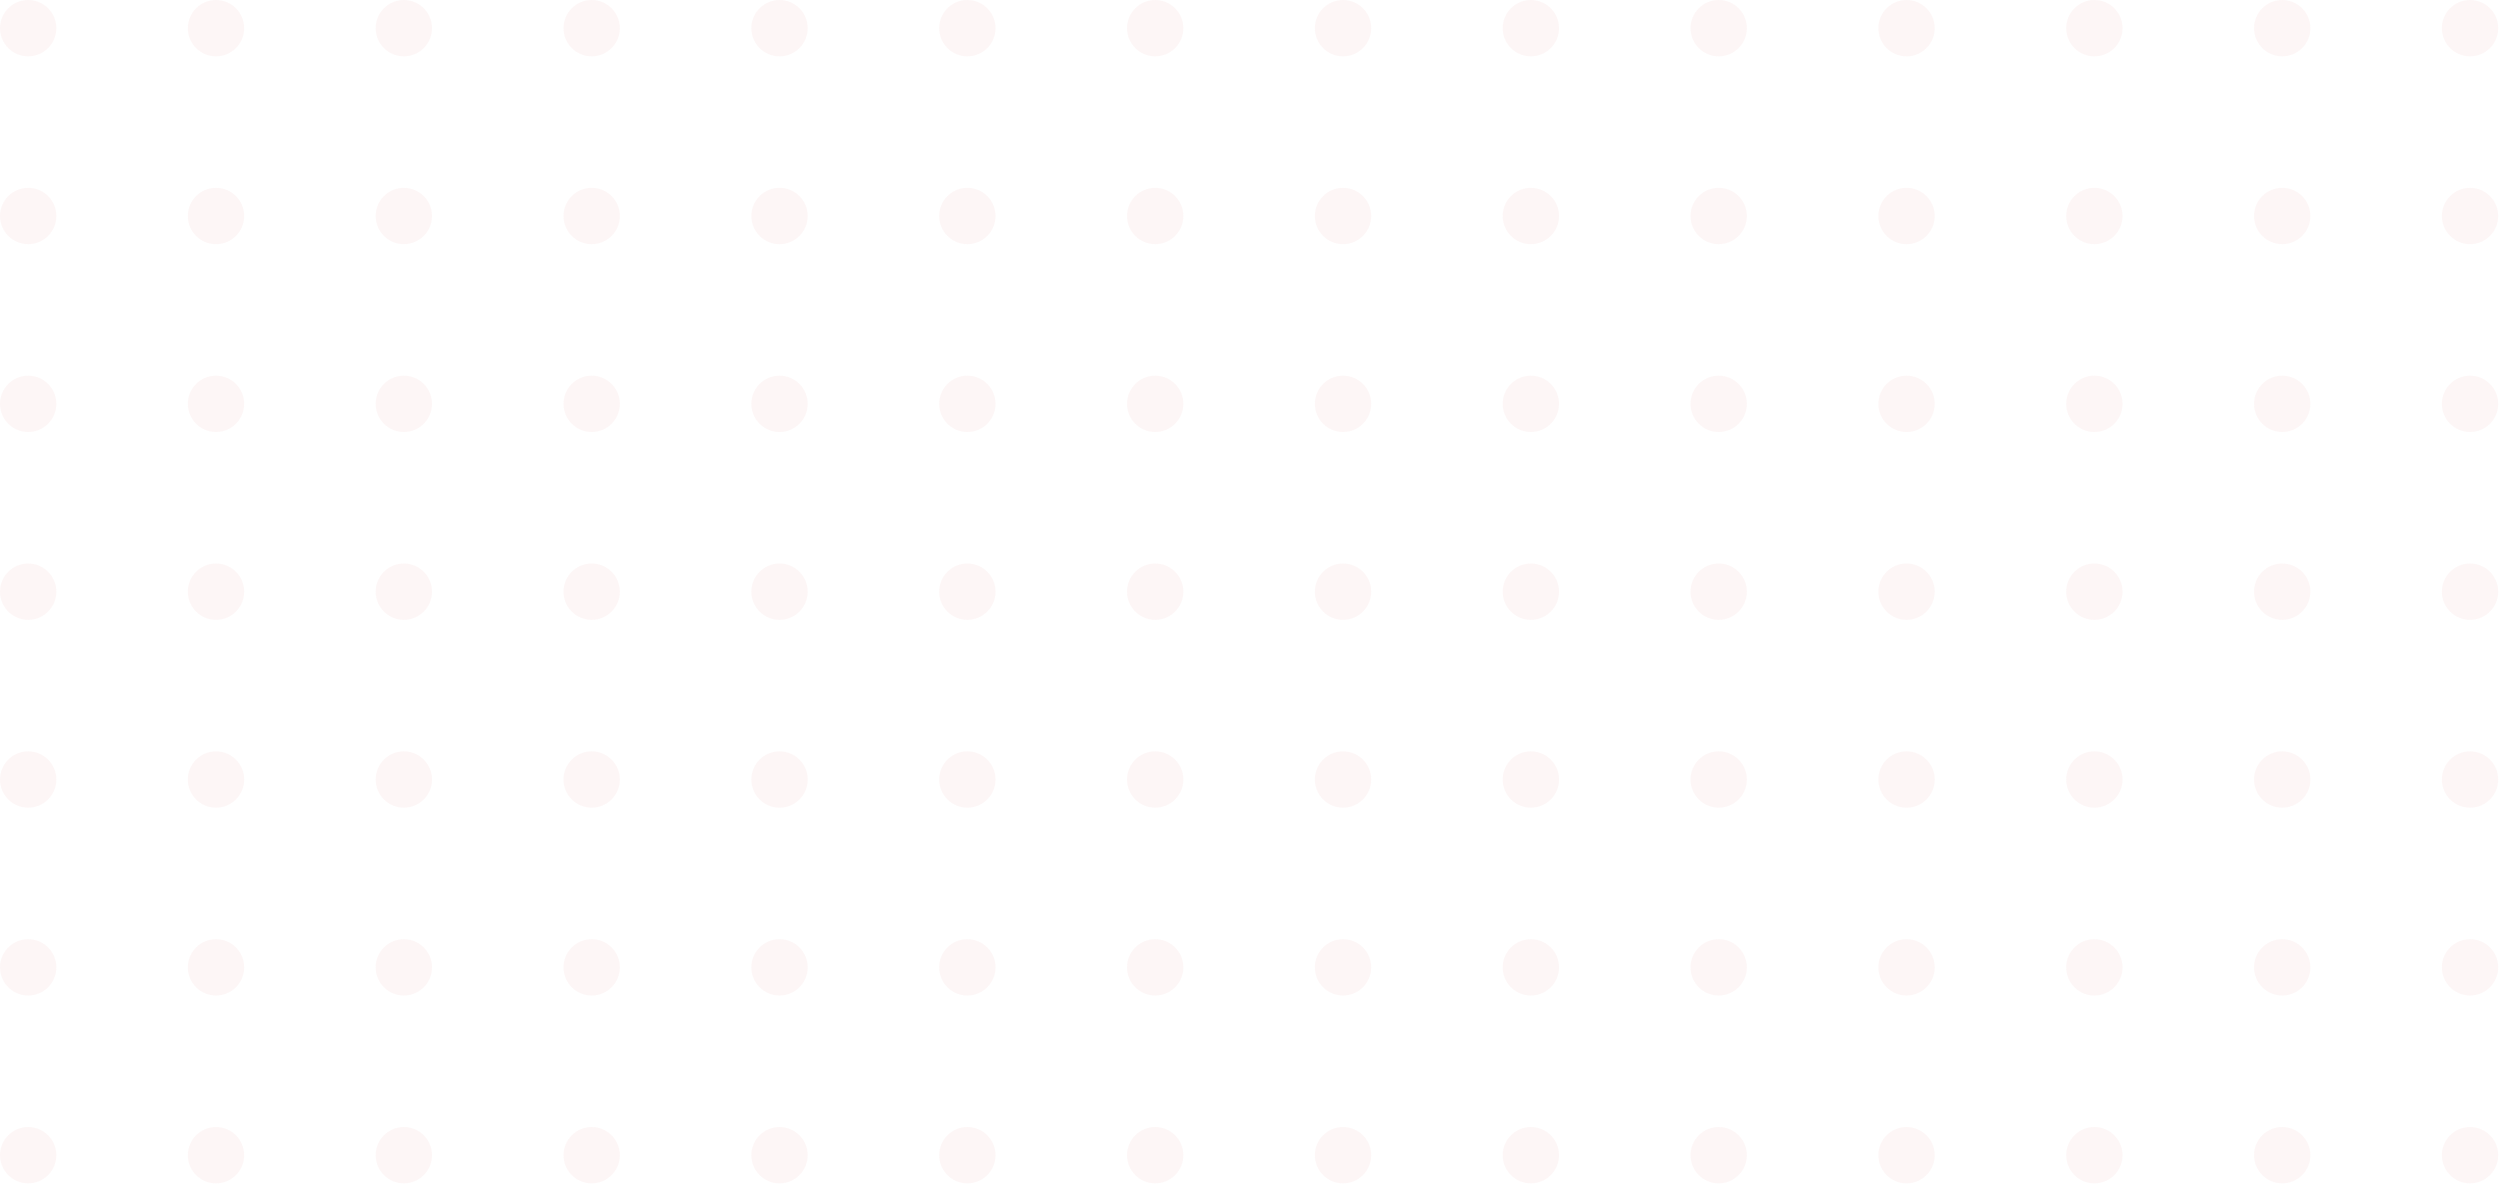 <svg width="499" height="237" viewBox="0 0 499 237" fill="none" xmlns="http://www.w3.org/2000/svg">
<g opacity="0.06">
<path d="M5.624 11.248C8.73 11.248 11.248 8.73 11.248 5.624C11.248 2.518 8.73 0 5.624 0C2.518 0 0 2.518 0 5.624C0 8.73 2.518 11.248 5.624 11.248Z" fill="#DD6969"/>
<path d="M43.115 11.248C46.221 11.248 48.739 8.73 48.739 5.624C48.739 2.518 46.221 0 43.115 0C40.009 0 37.491 2.518 37.491 5.624C37.491 8.73 40.009 11.248 43.115 11.248Z" fill="#DD6969"/>
<path d="M80.608 11.248C83.714 11.248 86.232 8.73 86.232 5.624C86.232 2.518 83.714 0 80.608 0C77.502 0 74.984 2.518 74.984 5.624C74.984 8.73 77.502 11.248 80.608 11.248Z" fill="#DD6969"/>
<path d="M118.099 11.248C121.205 11.248 123.723 8.73 123.723 5.624C123.723 2.518 121.205 0 118.099 0C114.994 0 112.476 2.518 112.476 5.624C112.476 8.73 114.994 11.248 118.099 11.248Z" fill="#DD6969"/>
<path d="M155.593 11.248C158.699 11.248 161.216 8.73 161.216 5.624C161.216 2.518 158.699 0 155.593 0C152.487 0 149.969 2.518 149.969 5.624C149.969 8.73 152.487 11.248 155.593 11.248Z" fill="#DD6969"/>
<path d="M193.084 11.248C196.19 11.248 198.708 8.73 198.708 5.624C198.708 2.518 196.19 0 193.084 0C189.978 0 187.46 2.518 187.46 5.624C187.46 8.73 189.978 11.248 193.084 11.248Z" fill="#DD6969"/>
<path d="M230.576 11.248C233.682 11.248 236.2 8.73 236.2 5.624C236.2 2.518 233.682 0 230.576 0C227.47 0 224.952 2.518 224.952 5.624C224.952 8.73 227.47 11.248 230.576 11.248Z" fill="#DD6969"/>
<path d="M268.068 11.248C271.174 11.248 273.692 8.73 273.692 5.624C273.692 2.518 271.174 0 268.068 0C264.962 0 262.444 2.518 262.444 5.624C262.444 8.73 264.962 11.248 268.068 11.248Z" fill="#DD6969"/>
<path d="M305.56 11.248C308.666 11.248 311.184 8.73 311.184 5.624C311.184 2.518 308.666 0 305.56 0C302.454 0 299.937 2.518 299.937 5.624C299.937 8.73 302.454 11.248 305.56 11.248Z" fill="#DD6969"/>
<path d="M343.052 11.248C346.158 11.248 348.675 8.73 348.675 5.624C348.675 2.518 346.158 0 343.052 0C339.946 0 337.428 2.518 337.428 5.624C337.428 8.73 339.946 11.248 343.052 11.248Z" fill="#DD6969"/>
<path d="M380.545 11.248C383.651 11.248 386.169 8.73 386.169 5.624C386.169 2.518 383.651 0 380.545 0C377.439 0 374.921 2.518 374.921 5.624C374.921 8.73 377.439 11.248 380.545 11.248Z" fill="#DD6969"/>
<path d="M418.036 11.248C421.142 11.248 423.66 8.73 423.66 5.624C423.66 2.518 421.142 0 418.036 0C414.93 0 412.412 2.518 412.412 5.624C412.412 8.73 414.93 11.248 418.036 11.248Z" fill="#DD6969"/>
<path d="M455.528 11.248C458.634 11.248 461.152 8.73 461.152 5.624C461.152 2.518 458.634 0 455.528 0C452.422 0 449.904 2.518 449.904 5.624C449.904 8.73 452.422 11.248 455.528 11.248Z" fill="#DD6969"/>
<path d="M493.02 11.248C496.126 11.248 498.644 8.73 498.644 5.624C498.644 2.518 496.126 0 493.02 0C489.914 0 487.396 2.518 487.396 5.624C487.396 8.73 489.914 11.248 493.02 11.248Z" fill="#DD6969"/>
<path d="M5.624 48.739C8.73 48.739 11.248 46.221 11.248 43.115C11.248 40.009 8.73 37.491 5.624 37.491C2.518 37.491 0 40.009 0 43.115C0 46.221 2.518 48.739 5.624 48.739Z" fill="#DD6969"/>
<path d="M43.115 48.739C46.221 48.739 48.739 46.221 48.739 43.115C48.739 40.009 46.221 37.491 43.115 37.491C40.009 37.491 37.491 40.009 37.491 43.115C37.491 46.221 40.009 48.739 43.115 48.739Z" fill="#DD6969"/>
<path d="M80.608 48.739C83.714 48.739 86.232 46.221 86.232 43.115C86.232 40.009 83.714 37.491 80.608 37.491C77.502 37.491 74.984 40.009 74.984 43.115C74.984 46.221 77.502 48.739 80.608 48.739Z" fill="#DD6969"/>
<path d="M118.099 48.739C121.205 48.739 123.723 46.221 123.723 43.115C123.723 40.009 121.205 37.491 118.099 37.491C114.994 37.491 112.476 40.009 112.476 43.115C112.476 46.221 114.994 48.739 118.099 48.739Z" fill="#DD6969"/>
<path d="M155.593 48.739C158.699 48.739 161.216 46.221 161.216 43.115C161.216 40.009 158.699 37.491 155.593 37.491C152.487 37.491 149.969 40.009 149.969 43.115C149.969 46.221 152.487 48.739 155.593 48.739Z" fill="#DD6969"/>
<path d="M193.084 48.739C196.19 48.739 198.708 46.221 198.708 43.115C198.708 40.009 196.19 37.491 193.084 37.491C189.978 37.491 187.46 40.009 187.46 43.115C187.46 46.221 189.978 48.739 193.084 48.739Z" fill="#DD6969"/>
<path d="M230.576 48.739C233.682 48.739 236.2 46.221 236.2 43.115C236.2 40.009 233.682 37.491 230.576 37.491C227.47 37.491 224.952 40.009 224.952 43.115C224.952 46.221 227.47 48.739 230.576 48.739Z" fill="#DD6969"/>
<path d="M268.068 48.739C271.174 48.739 273.692 46.221 273.692 43.115C273.692 40.009 271.174 37.491 268.068 37.491C264.962 37.491 262.444 40.009 262.444 43.115C262.444 46.221 264.962 48.739 268.068 48.739Z" fill="#DD6969"/>
<path d="M305.56 48.739C308.666 48.739 311.184 46.221 311.184 43.115C311.184 40.009 308.666 37.491 305.56 37.491C302.454 37.491 299.937 40.009 299.937 43.115C299.937 46.221 302.454 48.739 305.56 48.739Z" fill="#DD6969"/>
<path d="M343.052 48.739C346.158 48.739 348.675 46.221 348.675 43.115C348.675 40.009 346.158 37.491 343.052 37.491C339.946 37.491 337.428 40.009 337.428 43.115C337.428 46.221 339.946 48.739 343.052 48.739Z" fill="#DD6969"/>
<path d="M380.545 48.739C383.651 48.739 386.169 46.221 386.169 43.115C386.169 40.009 383.651 37.491 380.545 37.491C377.439 37.491 374.921 40.009 374.921 43.115C374.921 46.221 377.439 48.739 380.545 48.739Z" fill="#DD6969"/>
<path d="M418.036 48.739C421.142 48.739 423.66 46.221 423.66 43.115C423.66 40.009 421.142 37.491 418.036 37.491C414.93 37.491 412.412 40.009 412.412 43.115C412.412 46.221 414.93 48.739 418.036 48.739Z" fill="#DD6969"/>
<path d="M455.528 48.739C458.634 48.739 461.152 46.221 461.152 43.115C461.152 40.009 458.634 37.491 455.528 37.491C452.422 37.491 449.904 40.009 449.904 43.115C449.904 46.221 452.422 48.739 455.528 48.739Z" fill="#DD6969"/>
<path d="M493.02 48.739C496.126 48.739 498.644 46.221 498.644 43.115C498.644 40.009 496.126 37.491 493.02 37.491C489.914 37.491 487.396 40.009 487.396 43.115C487.396 46.221 489.914 48.739 493.02 48.739Z" fill="#DD6969"/>
<path d="M5.624 86.232C8.73 86.232 11.248 83.714 11.248 80.608C11.248 77.502 8.73 74.984 5.624 74.984C2.518 74.984 0 77.502 0 80.608C0 83.714 2.518 86.232 5.624 86.232Z" fill="#DD6969"/>
<path d="M43.115 86.232C46.221 86.232 48.739 83.714 48.739 80.608C48.739 77.502 46.221 74.984 43.115 74.984C40.009 74.984 37.491 77.502 37.491 80.608C37.491 83.714 40.009 86.232 43.115 86.232Z" fill="#DD6969"/>
<path d="M80.608 86.232C83.714 86.232 86.232 83.714 86.232 80.608C86.232 77.502 83.714 74.984 80.608 74.984C77.502 74.984 74.984 77.502 74.984 80.608C74.984 83.714 77.502 86.232 80.608 86.232Z" fill="#DD6969"/>
<path d="M118.099 86.232C121.205 86.232 123.723 83.714 123.723 80.608C123.723 77.502 121.205 74.984 118.099 74.984C114.994 74.984 112.476 77.502 112.476 80.608C112.476 83.714 114.994 86.232 118.099 86.232Z" fill="#DD6969"/>
<path d="M155.593 86.232C158.699 86.232 161.216 83.714 161.216 80.608C161.216 77.502 158.699 74.984 155.593 74.984C152.487 74.984 149.969 77.502 149.969 80.608C149.969 83.714 152.487 86.232 155.593 86.232Z" fill="#DD6969"/>
<path d="M193.084 86.232C196.19 86.232 198.708 83.714 198.708 80.608C198.708 77.502 196.19 74.984 193.084 74.984C189.978 74.984 187.46 77.502 187.46 80.608C187.46 83.714 189.978 86.232 193.084 86.232Z" fill="#DD6969"/>
<path d="M230.576 86.232C233.682 86.232 236.2 83.714 236.2 80.608C236.2 77.502 233.682 74.984 230.576 74.984C227.47 74.984 224.952 77.502 224.952 80.608C224.952 83.714 227.47 86.232 230.576 86.232Z" fill="#DD6969"/>
<path d="M268.068 86.232C271.174 86.232 273.692 83.714 273.692 80.608C273.692 77.502 271.174 74.984 268.068 74.984C264.962 74.984 262.444 77.502 262.444 80.608C262.444 83.714 264.962 86.232 268.068 86.232Z" fill="#DD6969"/>
<path d="M305.56 86.232C308.666 86.232 311.184 83.714 311.184 80.608C311.184 77.502 308.666 74.984 305.56 74.984C302.454 74.984 299.937 77.502 299.937 80.608C299.937 83.714 302.454 86.232 305.56 86.232Z" fill="#DD6969"/>
<path d="M343.052 86.232C346.158 86.232 348.675 83.714 348.675 80.608C348.675 77.502 346.158 74.984 343.052 74.984C339.946 74.984 337.428 77.502 337.428 80.608C337.428 83.714 339.946 86.232 343.052 86.232Z" fill="#DD6969"/>
<path d="M380.545 86.232C383.651 86.232 386.169 83.714 386.169 80.608C386.169 77.502 383.651 74.984 380.545 74.984C377.439 74.984 374.921 77.502 374.921 80.608C374.921 83.714 377.439 86.232 380.545 86.232Z" fill="#DD6969"/>
<path d="M418.036 86.232C421.142 86.232 423.66 83.714 423.66 80.608C423.66 77.502 421.142 74.984 418.036 74.984C414.93 74.984 412.412 77.502 412.412 80.608C412.412 83.714 414.93 86.232 418.036 86.232Z" fill="#DD6969"/>
<path d="M455.528 86.232C458.634 86.232 461.152 83.714 461.152 80.608C461.152 77.502 458.634 74.984 455.528 74.984C452.422 74.984 449.904 77.502 449.904 80.608C449.904 83.714 452.422 86.232 455.528 86.232Z" fill="#DD6969"/>
<path d="M493.02 86.232C496.126 86.232 498.644 83.714 498.644 80.608C498.644 77.502 496.126 74.984 493.02 74.984C489.914 74.984 487.396 77.502 487.396 80.608C487.396 83.714 489.914 86.232 493.02 86.232Z" fill="#DD6969"/>
<path d="M5.624 123.723C8.73 123.723 11.248 121.205 11.248 118.099C11.248 114.993 8.73 112.476 5.624 112.476C2.518 112.476 0 114.993 0 118.099C0 121.205 2.518 123.723 5.624 123.723Z" fill="#DD6969"/>
<path d="M43.115 123.723C46.221 123.723 48.739 121.205 48.739 118.099C48.739 114.993 46.221 112.476 43.115 112.476C40.009 112.476 37.491 114.993 37.491 118.099C37.491 121.205 40.009 123.723 43.115 123.723Z" fill="#DD6969"/>
<path d="M80.608 123.723C83.714 123.723 86.232 121.205 86.232 118.099C86.232 114.993 83.714 112.476 80.608 112.476C77.502 112.476 74.984 114.993 74.984 118.099C74.984 121.205 77.502 123.723 80.608 123.723Z" fill="#DD6969"/>
<path d="M118.099 123.723C121.205 123.723 123.723 121.205 123.723 118.099C123.723 114.993 121.205 112.476 118.099 112.476C114.994 112.476 112.476 114.993 112.476 118.099C112.476 121.205 114.994 123.723 118.099 123.723Z" fill="#DD6969"/>
<path d="M155.593 123.723C158.699 123.723 161.216 121.205 161.216 118.099C161.216 114.993 158.699 112.476 155.593 112.476C152.487 112.476 149.969 114.993 149.969 118.099C149.969 121.205 152.487 123.723 155.593 123.723Z" fill="#DD6969"/>
<path d="M193.084 123.723C196.19 123.723 198.708 121.205 198.708 118.099C198.708 114.993 196.19 112.476 193.084 112.476C189.978 112.476 187.46 114.993 187.46 118.099C187.46 121.205 189.978 123.723 193.084 123.723Z" fill="#DD6969"/>
<path d="M230.576 123.723C233.682 123.723 236.2 121.205 236.2 118.099C236.2 114.993 233.682 112.476 230.576 112.476C227.47 112.476 224.952 114.993 224.952 118.099C224.952 121.205 227.47 123.723 230.576 123.723Z" fill="#DD6969"/>
<path d="M268.068 123.723C271.174 123.723 273.692 121.205 273.692 118.099C273.692 114.993 271.174 112.476 268.068 112.476C264.962 112.476 262.444 114.993 262.444 118.099C262.444 121.205 264.962 123.723 268.068 123.723Z" fill="#DD6969"/>
<path d="M305.56 123.723C308.666 123.723 311.184 121.205 311.184 118.099C311.184 114.993 308.666 112.476 305.56 112.476C302.454 112.476 299.937 114.993 299.937 118.099C299.937 121.205 302.454 123.723 305.56 123.723Z" fill="#DD6969"/>
<path d="M343.052 123.723C346.158 123.723 348.675 121.205 348.675 118.099C348.675 114.993 346.158 112.476 343.052 112.476C339.946 112.476 337.428 114.993 337.428 118.099C337.428 121.205 339.946 123.723 343.052 123.723Z" fill="#DD6969"/>
<path d="M380.545 123.723C383.651 123.723 386.169 121.205 386.169 118.099C386.169 114.993 383.651 112.476 380.545 112.476C377.439 112.476 374.921 114.993 374.921 118.099C374.921 121.205 377.439 123.723 380.545 123.723Z" fill="#DD6969"/>
<path d="M418.036 123.723C421.142 123.723 423.66 121.205 423.66 118.099C423.66 114.993 421.142 112.476 418.036 112.476C414.93 112.476 412.412 114.993 412.412 118.099C412.412 121.205 414.93 123.723 418.036 123.723Z" fill="#DD6969"/>
<path d="M455.528 123.723C458.634 123.723 461.152 121.205 461.152 118.099C461.152 114.993 458.634 112.476 455.528 112.476C452.422 112.476 449.904 114.993 449.904 118.099C449.904 121.205 452.422 123.723 455.528 123.723Z" fill="#DD6969"/>
<path d="M493.02 123.723C496.126 123.723 498.644 121.205 498.644 118.099C498.644 114.993 496.126 112.476 493.02 112.476C489.914 112.476 487.396 114.993 487.396 118.099C487.396 121.205 489.914 123.723 493.02 123.723Z" fill="#DD6969"/>
<path d="M5.624 161.216C8.73 161.216 11.248 158.698 11.248 155.592C11.248 152.486 8.73 149.968 5.624 149.968C2.518 149.968 0 152.486 0 155.592C0 158.698 2.518 161.216 5.624 161.216Z" fill="#DD6969"/>
<path d="M43.115 161.216C46.221 161.216 48.739 158.698 48.739 155.592C48.739 152.486 46.221 149.968 43.115 149.968C40.009 149.968 37.491 152.486 37.491 155.592C37.491 158.698 40.009 161.216 43.115 161.216Z" fill="#DD6969"/>
<path d="M80.608 161.216C83.714 161.216 86.232 158.698 86.232 155.592C86.232 152.486 83.714 149.968 80.608 149.968C77.502 149.968 74.984 152.486 74.984 155.592C74.984 158.698 77.502 161.216 80.608 161.216Z" fill="#DD6969"/>
<path d="M118.099 161.216C121.205 161.216 123.723 158.698 123.723 155.592C123.723 152.486 121.205 149.968 118.099 149.968C114.994 149.968 112.476 152.486 112.476 155.592C112.476 158.698 114.994 161.216 118.099 161.216Z" fill="#DD6969"/>
<path d="M155.593 161.216C158.699 161.216 161.216 158.698 161.216 155.592C161.216 152.486 158.699 149.968 155.593 149.968C152.487 149.968 149.969 152.486 149.969 155.592C149.969 158.698 152.487 161.216 155.593 161.216Z" fill="#DD6969"/>
<path d="M193.084 161.216C196.19 161.216 198.708 158.698 198.708 155.592C198.708 152.486 196.19 149.968 193.084 149.968C189.978 149.968 187.46 152.486 187.46 155.592C187.46 158.698 189.978 161.216 193.084 161.216Z" fill="#DD6969"/>
<path d="M230.576 161.216C233.682 161.216 236.2 158.698 236.2 155.592C236.2 152.486 233.682 149.968 230.576 149.968C227.47 149.968 224.952 152.486 224.952 155.592C224.952 158.698 227.47 161.216 230.576 161.216Z" fill="#DD6969"/>
<path d="M268.068 161.216C271.174 161.216 273.692 158.698 273.692 155.592C273.692 152.486 271.174 149.968 268.068 149.968C264.962 149.968 262.444 152.486 262.444 155.592C262.444 158.698 264.962 161.216 268.068 161.216Z" fill="#DD6969"/>
<path d="M305.56 161.216C308.666 161.216 311.184 158.698 311.184 155.592C311.184 152.486 308.666 149.968 305.56 149.968C302.454 149.968 299.937 152.486 299.937 155.592C299.937 158.698 302.454 161.216 305.56 161.216Z" fill="#DD6969"/>
<path d="M343.052 161.216C346.158 161.216 348.675 158.698 348.675 155.592C348.675 152.486 346.158 149.968 343.052 149.968C339.946 149.968 337.428 152.486 337.428 155.592C337.428 158.698 339.946 161.216 343.052 161.216Z" fill="#DD6969"/>
<path d="M380.545 161.216C383.651 161.216 386.169 158.698 386.169 155.592C386.169 152.486 383.651 149.968 380.545 149.968C377.439 149.968 374.921 152.486 374.921 155.592C374.921 158.698 377.439 161.216 380.545 161.216Z" fill="#DD6969"/>
<path d="M418.036 161.216C421.142 161.216 423.66 158.698 423.66 155.592C423.66 152.486 421.142 149.968 418.036 149.968C414.93 149.968 412.412 152.486 412.412 155.592C412.412 158.698 414.93 161.216 418.036 161.216Z" fill="#DD6969"/>
<path d="M455.528 161.216C458.634 161.216 461.152 158.698 461.152 155.592C461.152 152.486 458.634 149.968 455.528 149.968C452.422 149.968 449.904 152.486 449.904 155.592C449.904 158.698 452.422 161.216 455.528 161.216Z" fill="#DD6969"/>
<path d="M493.02 161.216C496.126 161.216 498.644 158.698 498.644 155.592C498.644 152.486 496.126 149.968 493.02 149.968C489.914 149.968 487.396 152.486 487.396 155.592C487.396 158.698 489.914 161.216 493.02 161.216Z" fill="#DD6969"/>
<path d="M5.624 198.708C8.73 198.708 11.248 196.19 11.248 193.084C11.248 189.978 8.73 187.46 5.624 187.46C2.518 187.46 0 189.978 0 193.084C0 196.19 2.518 198.708 5.624 198.708Z" fill="#DD6969"/>
<path d="M43.115 198.708C46.221 198.708 48.739 196.19 48.739 193.084C48.739 189.978 46.221 187.46 43.115 187.46C40.009 187.46 37.491 189.978 37.491 193.084C37.491 196.19 40.009 198.708 43.115 198.708Z" fill="#DD6969"/>
<path d="M80.608 198.708C83.714 198.708 86.232 196.19 86.232 193.084C86.232 189.978 83.714 187.46 80.608 187.46C77.502 187.46 74.984 189.978 74.984 193.084C74.984 196.19 77.502 198.708 80.608 198.708Z" fill="#DD6969"/>
<path d="M118.099 198.708C121.205 198.708 123.723 196.19 123.723 193.084C123.723 189.978 121.205 187.46 118.099 187.46C114.994 187.46 112.476 189.978 112.476 193.084C112.476 196.19 114.994 198.708 118.099 198.708Z" fill="#DD6969"/>
<path d="M155.593 198.708C158.699 198.708 161.216 196.19 161.216 193.084C161.216 189.978 158.699 187.46 155.593 187.46C152.487 187.46 149.969 189.978 149.969 193.084C149.969 196.19 152.487 198.708 155.593 198.708Z" fill="#DD6969"/>
<path d="M193.084 198.708C196.19 198.708 198.708 196.19 198.708 193.084C198.708 189.978 196.19 187.46 193.084 187.46C189.978 187.46 187.46 189.978 187.46 193.084C187.46 196.19 189.978 198.708 193.084 198.708Z" fill="#DD6969"/>
<path d="M230.576 198.708C233.682 198.708 236.2 196.19 236.2 193.084C236.2 189.978 233.682 187.46 230.576 187.46C227.47 187.46 224.952 189.978 224.952 193.084C224.952 196.19 227.47 198.708 230.576 198.708Z" fill="#DD6969"/>
<path d="M268.068 198.708C271.174 198.708 273.692 196.19 273.692 193.084C273.692 189.978 271.174 187.46 268.068 187.46C264.962 187.46 262.444 189.978 262.444 193.084C262.444 196.19 264.962 198.708 268.068 198.708Z" fill="#DD6969"/>
<path d="M305.56 198.708C308.666 198.708 311.184 196.19 311.184 193.084C311.184 189.978 308.666 187.46 305.56 187.46C302.454 187.46 299.937 189.978 299.937 193.084C299.937 196.19 302.454 198.708 305.56 198.708Z" fill="#DD6969"/>
<path d="M343.052 198.708C346.158 198.708 348.675 196.19 348.675 193.084C348.675 189.978 346.158 187.46 343.052 187.46C339.946 187.46 337.428 189.978 337.428 193.084C337.428 196.19 339.946 198.708 343.052 198.708Z" fill="#DD6969"/>
<path d="M380.545 198.708C383.651 198.708 386.169 196.19 386.169 193.084C386.169 189.978 383.651 187.46 380.545 187.46C377.439 187.46 374.921 189.978 374.921 193.084C374.921 196.19 377.439 198.708 380.545 198.708Z" fill="#DD6969"/>
<path d="M418.036 198.708C421.142 198.708 423.66 196.19 423.66 193.084C423.66 189.978 421.142 187.46 418.036 187.46C414.93 187.46 412.412 189.978 412.412 193.084C412.412 196.19 414.93 198.708 418.036 198.708Z" fill="#DD6969"/>
<path d="M455.528 198.708C458.634 198.708 461.152 196.19 461.152 193.084C461.152 189.978 458.634 187.46 455.528 187.46C452.422 187.46 449.904 189.978 449.904 193.084C449.904 196.19 452.422 198.708 455.528 198.708Z" fill="#DD6969"/>
<path d="M493.02 198.708C496.126 198.708 498.644 196.19 498.644 193.084C498.644 189.978 496.126 187.46 493.02 187.46C489.914 187.46 487.396 189.978 487.396 193.084C487.396 196.19 489.914 198.708 493.02 198.708Z" fill="#DD6969"/>
<path d="M5.624 236.2C8.73 236.2 11.248 233.682 11.248 230.576C11.248 227.47 8.73 224.952 5.624 224.952C2.518 224.952 0 227.47 0 230.576C0 233.682 2.518 236.2 5.624 236.2Z" fill="#DD6969"/>
<path d="M43.115 236.2C46.221 236.2 48.739 233.682 48.739 230.576C48.739 227.47 46.221 224.952 43.115 224.952C40.009 224.952 37.491 227.47 37.491 230.576C37.491 233.682 40.009 236.2 43.115 236.2Z" fill="#DD6969"/>
<path d="M80.608 236.2C83.714 236.2 86.232 233.682 86.232 230.576C86.232 227.47 83.714 224.952 80.608 224.952C77.502 224.952 74.984 227.47 74.984 230.576C74.984 233.682 77.502 236.2 80.608 236.2Z" fill="#DD6969"/>
<path d="M118.099 236.2C121.205 236.2 123.723 233.682 123.723 230.576C123.723 227.47 121.205 224.952 118.099 224.952C114.994 224.952 112.476 227.47 112.476 230.576C112.476 233.682 114.994 236.2 118.099 236.2Z" fill="#DD6969"/>
<path d="M155.593 236.2C158.699 236.2 161.216 233.682 161.216 230.576C161.216 227.47 158.699 224.952 155.593 224.952C152.487 224.952 149.969 227.47 149.969 230.576C149.969 233.682 152.487 236.2 155.593 236.2Z" fill="#DD6969"/>
<path d="M193.084 236.2C196.19 236.2 198.708 233.682 198.708 230.576C198.708 227.47 196.19 224.952 193.084 224.952C189.978 224.952 187.46 227.47 187.46 230.576C187.46 233.682 189.978 236.2 193.084 236.2Z" fill="#DD6969"/>
<path d="M230.576 236.2C233.682 236.2 236.2 233.682 236.2 230.576C236.2 227.47 233.682 224.952 230.576 224.952C227.47 224.952 224.952 227.47 224.952 230.576C224.952 233.682 227.47 236.2 230.576 236.2Z" fill="#DD6969"/>
<path d="M268.068 236.2C271.174 236.2 273.692 233.682 273.692 230.576C273.692 227.47 271.174 224.952 268.068 224.952C264.962 224.952 262.444 227.47 262.444 230.576C262.444 233.682 264.962 236.2 268.068 236.2Z" fill="#DD6969"/>
<path d="M305.56 236.2C308.666 236.2 311.184 233.682 311.184 230.576C311.184 227.47 308.666 224.952 305.56 224.952C302.454 224.952 299.937 227.47 299.937 230.576C299.937 233.682 302.454 236.2 305.56 236.2Z" fill="#DD6969"/>
<path d="M343.052 236.2C346.158 236.2 348.675 233.682 348.675 230.576C348.675 227.47 346.158 224.952 343.052 224.952C339.946 224.952 337.428 227.47 337.428 230.576C337.428 233.682 339.946 236.2 343.052 236.2Z" fill="#DD6969"/>
<path d="M380.545 236.2C383.651 236.2 386.169 233.682 386.169 230.576C386.169 227.47 383.651 224.952 380.545 224.952C377.439 224.952 374.921 227.47 374.921 230.576C374.921 233.682 377.439 236.2 380.545 236.2Z" fill="#DD6969"/>
<path d="M418.036 236.2C421.142 236.2 423.66 233.682 423.66 230.576C423.66 227.47 421.142 224.952 418.036 224.952C414.93 224.952 412.412 227.47 412.412 230.576C412.412 233.682 414.93 236.2 418.036 236.2Z" fill="#DD6969"/>
<path d="M455.528 236.2C458.634 236.2 461.152 233.682 461.152 230.576C461.152 227.47 458.634 224.952 455.528 224.952C452.422 224.952 449.904 227.47 449.904 230.576C449.904 233.682 452.422 236.2 455.528 236.2Z" fill="#DD6969"/>
<path d="M493.02 236.2C496.126 236.2 498.644 233.682 498.644 230.576C498.644 227.47 496.126 224.952 493.02 224.952C489.914 224.952 487.396 227.47 487.396 230.576C487.396 233.682 489.914 236.2 493.02 236.2Z" fill="#DD6969"/>
</g>
</svg>
